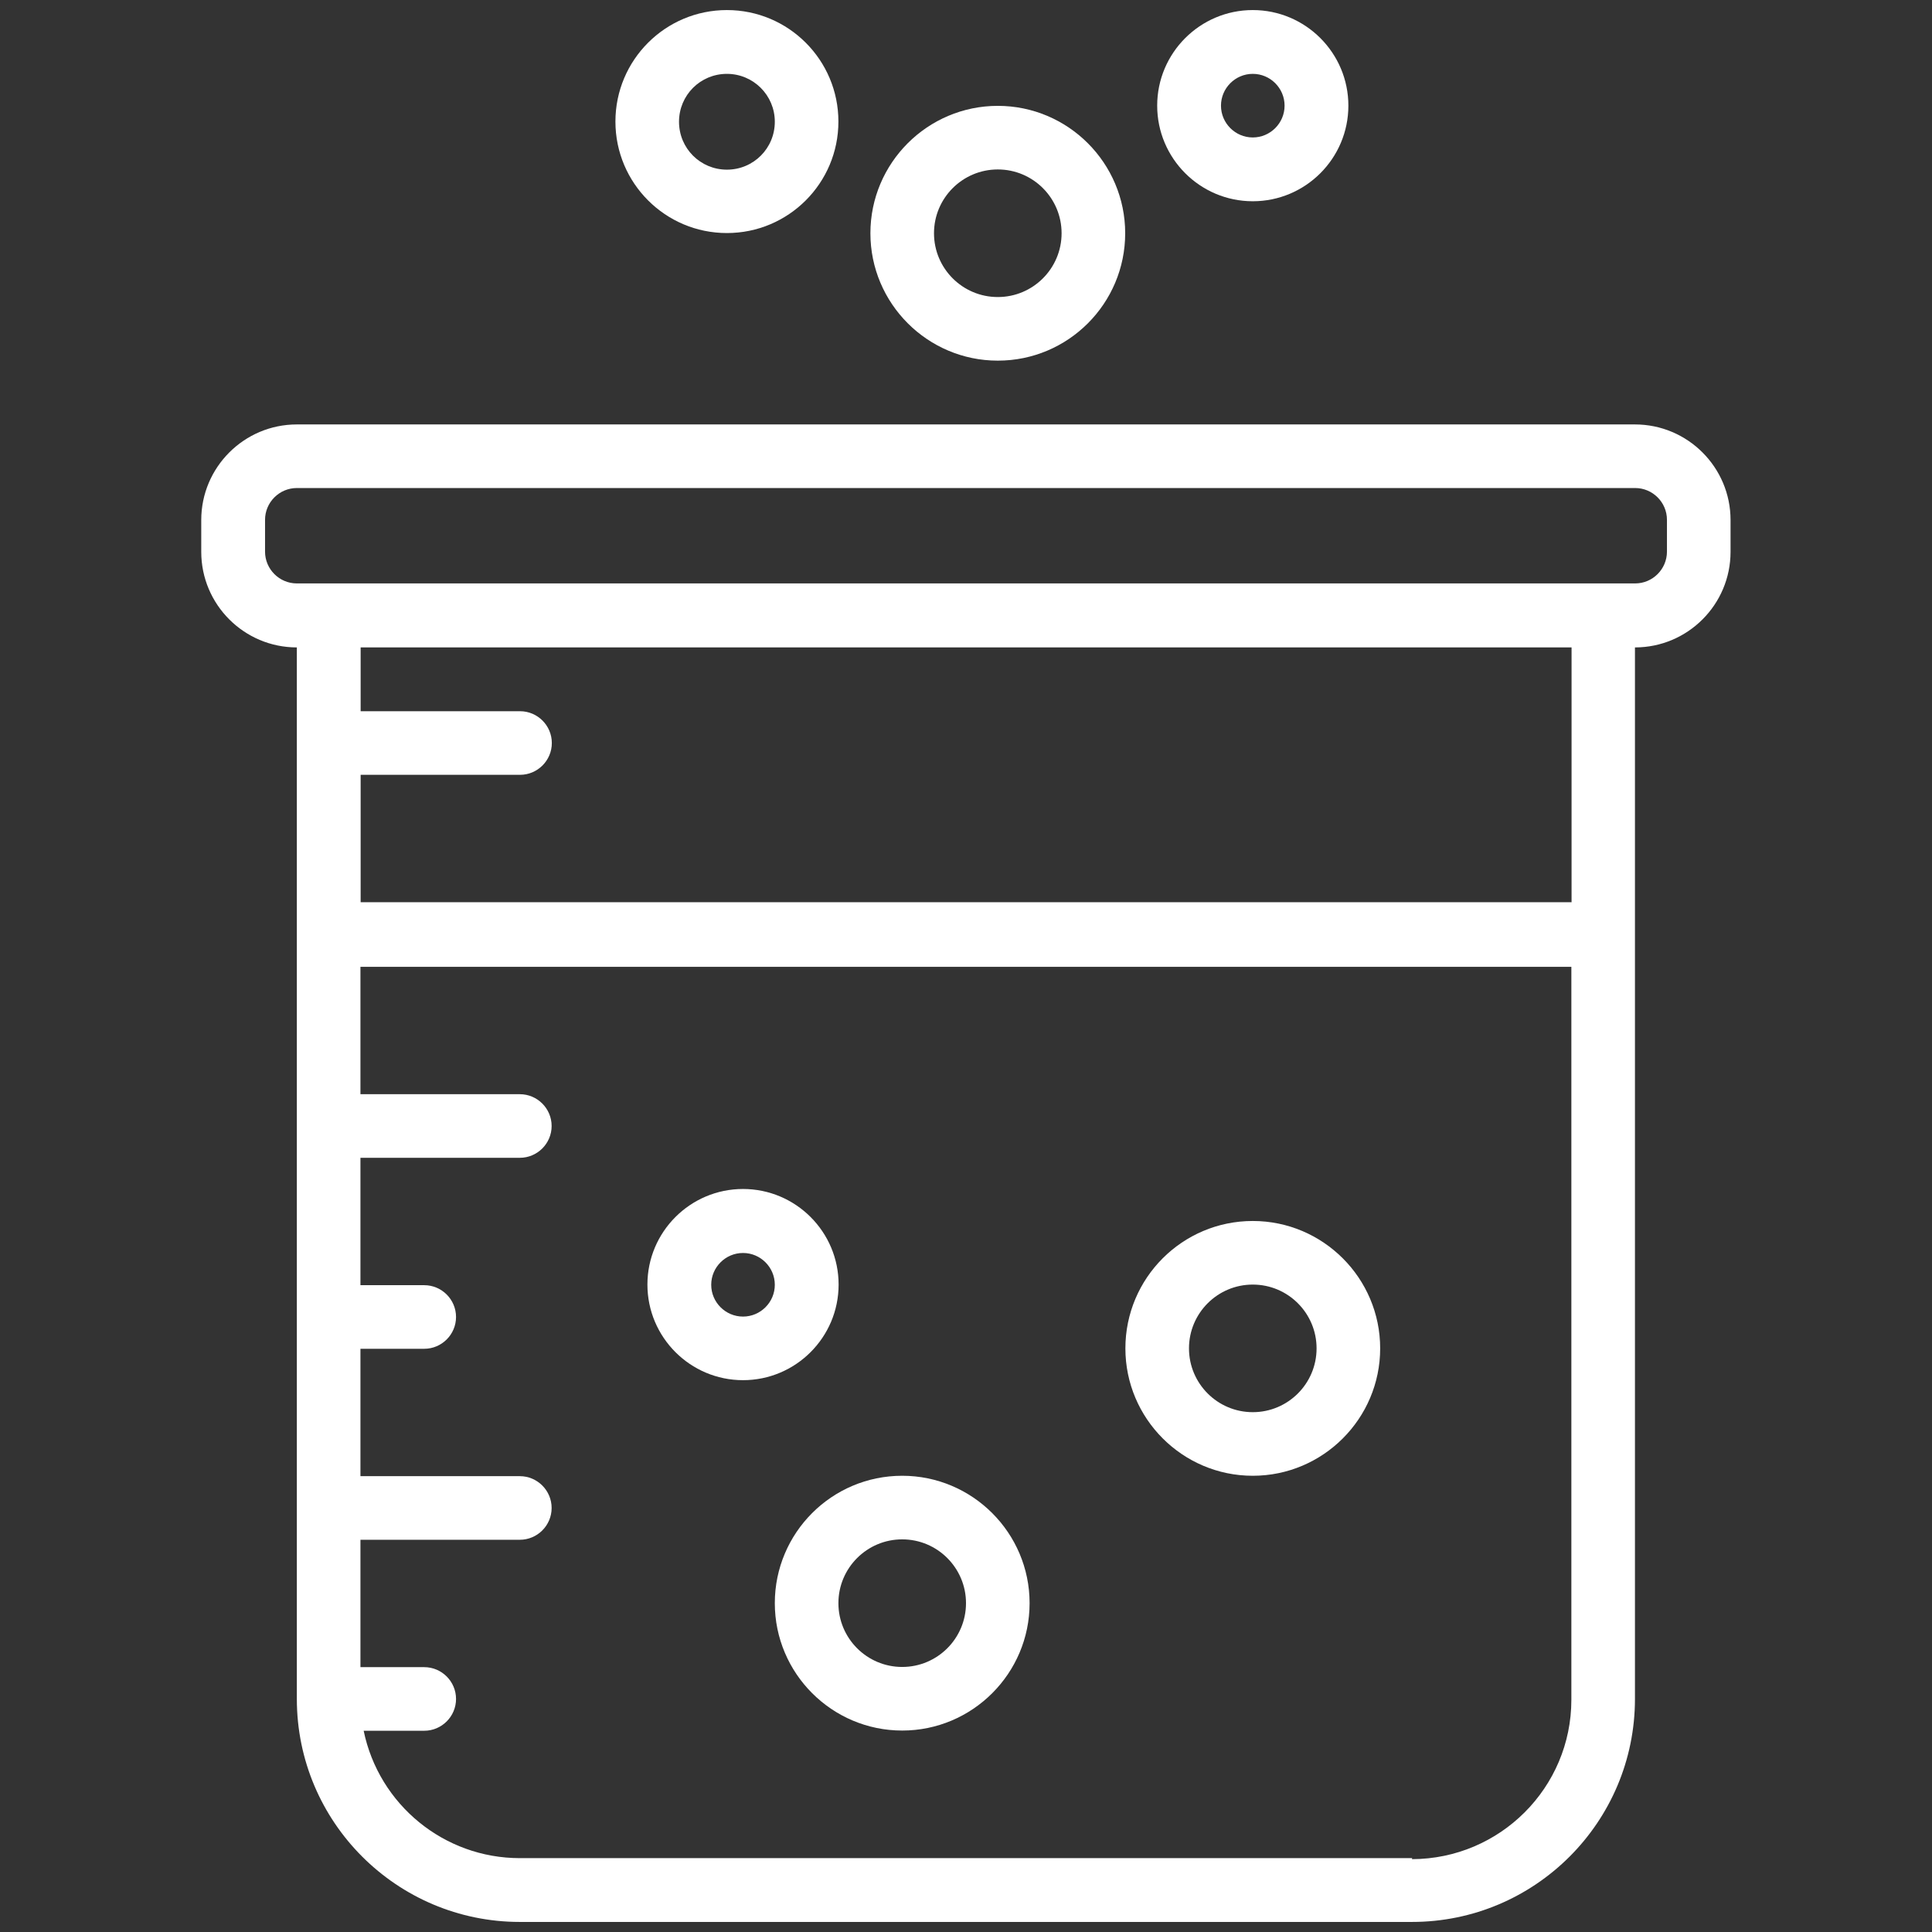 <?xml version="1.0" encoding="UTF-8"?>
<svg id="Layer_1" data-name="Layer 1" xmlns="http://www.w3.org/2000/svg" viewBox="0 0 96 96">
  <rect x="0" y="0" width="96" height="96" fill="#333333" stroke="none"/>
  <path d="M14.75,32.17v52.25c0,6.12,4.97,11.08,11.08,11.08h44.33c6.12,0,11.08-4.97,11.08-11.08v-52.25c2.62,0,4.75-2.13,4.75-4.75v-1.58c0-2.62-2.13-4.75-4.75-4.75H14.75c-2.62,0-4.75,2.13-4.75,4.75v1.58c0,2.62,2.13,4.75,4.75,4.75ZM70.17,92.33H25.83c-3.76,0-7-2.65-7.76-6.33h3.01c.87,0,1.58-.71,1.58-1.58s-.71-1.58-1.58-1.58h-3.17v-6.33h7.92c.87,0,1.58-.71,1.58-1.58s-.71-1.58-1.58-1.58h-7.92v-6.33h3.17c.87,0,1.58-.71,1.58-1.58s-.71-1.58-1.58-1.58h-3.17v-6.33h7.92c.87,0,1.58-.71,1.58-1.58s-.71-1.58-1.58-1.58h-7.92v-6.33h60.17v36.42c0,4.37-3.55,7.91-7.92,7.92ZM78.08,44.83H17.92v-6.33h7.92c.87,0,1.58-.71,1.58-1.58s-.71-1.58-1.58-1.58h-7.92v-3.17h60.17v12.67ZM13.17,25.83c0-.87.71-1.58,1.58-1.58h66.5c.87,0,1.58.71,1.58,1.58v1.58c0,.87-.71,1.58-1.58,1.58H14.75c-.87,0-1.58-.71-1.58-1.58v-1.58Z" fill="#fff"/>
  <path d="M41.67,63.83c0-2.62-2.13-4.75-4.75-4.75s-4.75,2.13-4.75,4.75,2.13,4.75,4.75,4.75h0c2.62,0,4.75-2.13,4.75-4.75ZM36.92,65.42c-.87,0-1.58-.71-1.58-1.58s.71-1.58,1.58-1.58,1.58.71,1.58,1.58-.71,1.58-1.58,1.58Z" fill="#fff"/>
  <path d="M44.83,73.33c-3.5,0-6.33,2.84-6.33,6.33s2.84,6.33,6.33,6.33,6.33-2.84,6.33-6.33-2.84-6.33-6.33-6.33ZM44.83,82.83c-1.75,0-3.17-1.42-3.17-3.17s1.42-3.17,3.17-3.17,3.17,1.42,3.17,3.17-1.42,3.17-3.17,3.17Z" fill="#fff"/>
  <path d="M62.25,60.67c-3.5,0-6.33,2.84-6.33,6.33s2.84,6.33,6.33,6.33,6.33-2.84,6.33-6.33-2.84-6.33-6.33-6.33ZM62.25,70.17c-1.75,0-3.17-1.42-3.17-3.17s1.42-3.17,3.17-3.17,3.17,1.42,3.17,3.17-1.42,3.17-3.17,3.17Z" fill="#fff"/>
  <path d="M49.58,17.92c3.5,0,6.33-2.84,6.33-6.33s-2.84-6.33-6.33-6.33-6.33,2.84-6.33,6.33,2.84,6.33,6.33,6.33ZM49.58,8.42c1.75,0,3.17,1.42,3.17,3.17s-1.42,3.17-3.17,3.17-3.17-1.42-3.17-3.17,1.42-3.17,3.17-3.17Z" fill="#fff"/>
  <path d="M36.12,11.58c3.06,0,5.54-2.48,5.54-5.54s-2.48-5.54-5.54-5.54-5.54,2.48-5.54,5.54,2.48,5.54,5.54,5.54ZM36.12,3.67c1.31,0,2.38,1.06,2.38,2.38s-1.06,2.38-2.38,2.38-2.38-1.06-2.38-2.38,1.06-2.38,2.38-2.38Z" fill="#fff"/>
  <path d="M62.25,10c2.62,0,4.75-2.13,4.75-4.75s-2.13-4.75-4.75-4.75-4.75,2.13-4.75,4.75,2.13,4.75,4.75,4.75ZM62.25,3.67c.87,0,1.58.71,1.58,1.58s-.71,1.58-1.58,1.58-1.58-.71-1.58-1.58.71-1.58,1.58-1.58Z" fill="#fff"/>
</svg>